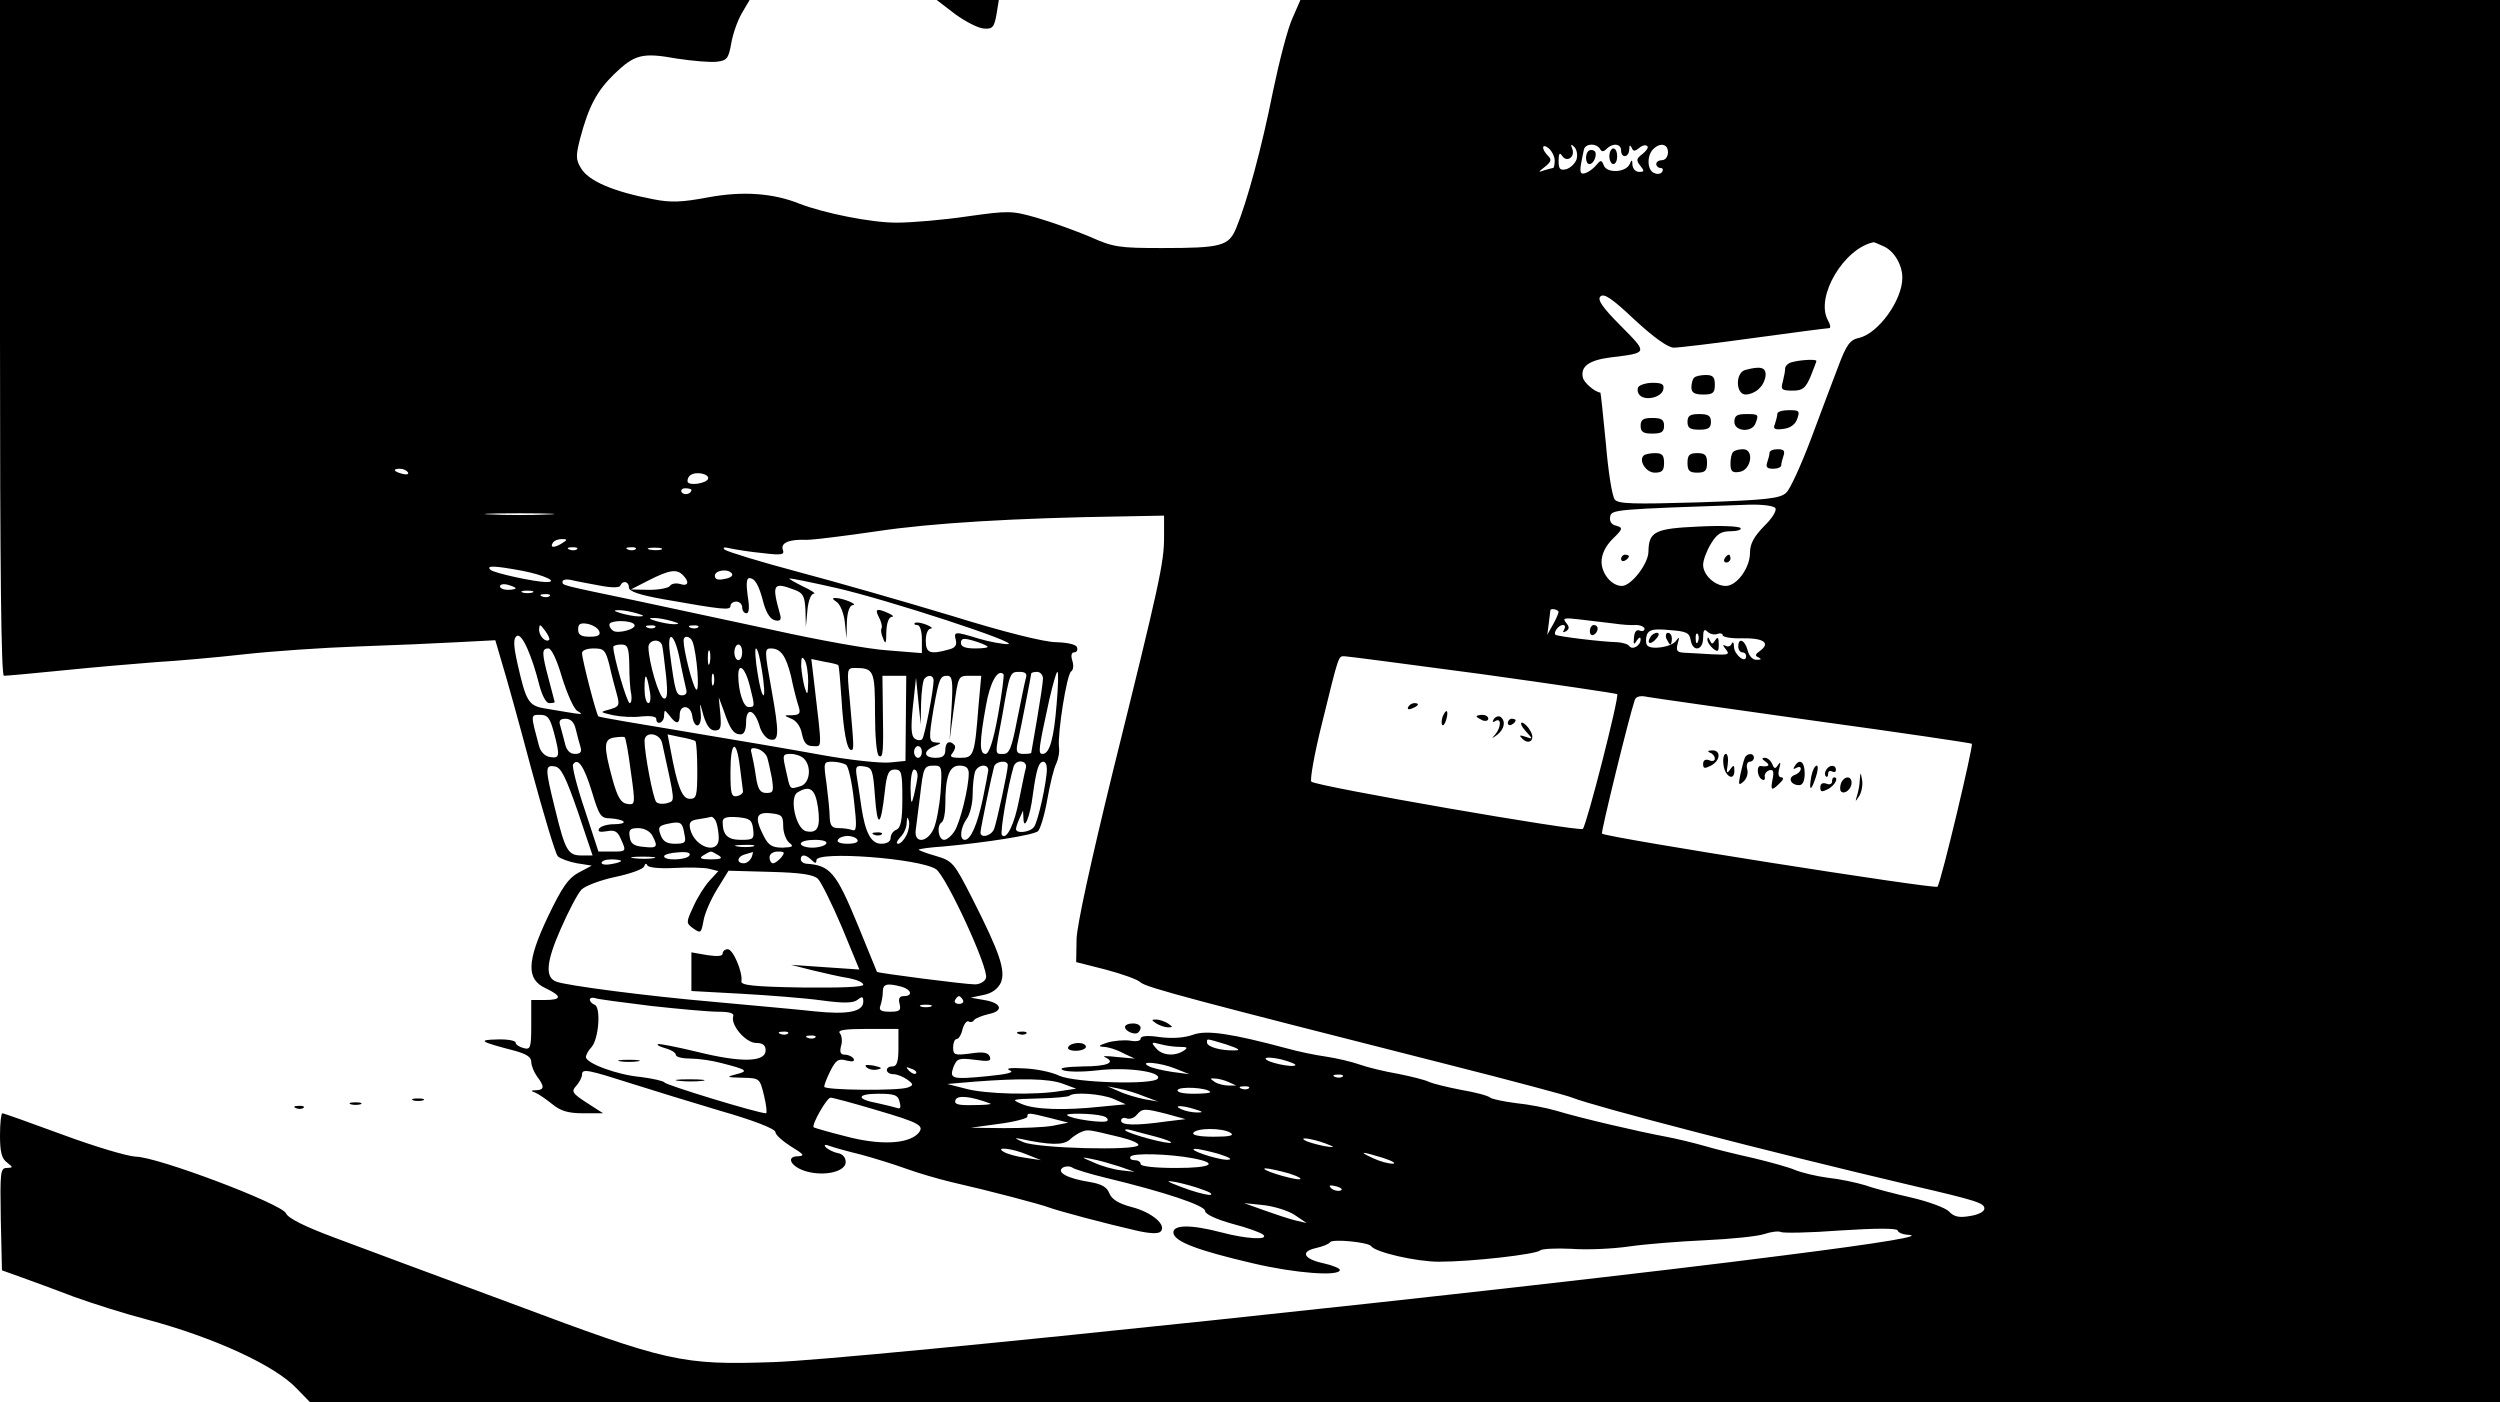 <?xml version="1.0" standalone="no"?>
<!DOCTYPE svg PUBLIC "-//W3C//DTD SVG 20010904//EN"
 "http://www.w3.org/TR/2001/REC-SVG-20010904/DTD/svg10.dtd">
<svg version="1.0" xmlns="http://www.w3.org/2000/svg"
 width="640pt" height="359pt" viewBox="0 0 640 359"
 preserveAspectRatio="xMidYMid meet">

<g transform="translate(0,359) scale(0.1,-0.1)"
fill="#000000" stroke="none">
<path d="M0 2725 c0 -586 3 -865 10 -865 6 0 75 6 153 14 78 8 185 17 237 21
52 3 154 12 225 20 72 8 203 17 290 20 88 3 203 8 257 11 l96 5 17 -58 c10
-32 44 -154 75 -271 32 -118 62 -218 68 -224 6 -6 28 -14 49 -18 l38 -6 -34
-18 c-26 -14 -42 -37 -78 -112 -55 -116 -56 -161 -6 -184 42 -20 42 -30 -2
-30 l-35 0 0 -64 c0 -59 -2 -64 -20 -59 -11 3 -20 9 -20 14 0 5 -21 9 -47 8
-52 -1 -44 -6 45 -29 29 -8 42 -16 42 -28 0 -10 7 -27 15 -38 19 -25 19 -34
-2 -35 -14 0 -15 -2 -3 -6 8 -3 28 -17 43 -29 22 -18 41 -24 80 -24 l51 0 -42
27 c-37 24 -40 29 -27 43 8 9 15 22 15 29 0 16 14 13 130 -24 47 -15 148 -46
225 -69 84 -24 140 -46 140 -54 0 -7 18 -23 40 -37 33 -20 36 -24 18 -25 -33
0 -18 -28 22 -39 47 -13 100 0 100 24 0 12 -8 21 -20 23 -11 2 -24 9 -30 14
-7 8 -4 9 10 4 11 -4 47 -14 80 -22 33 -9 85 -25 115 -36 30 -11 82 -26 115
-34 101 -23 229 -57 250 -65 24 -9 148 -42 223 -59 34 -8 57 -9 63 -3 17 17
-23 50 -74 63 -34 9 -51 20 -57 35 -6 16 -20 24 -50 29 -57 9 -87 25 -69 37 7
4 18 4 24 0 5 -4 44 -16 85 -26 150 -36 255 -71 255 -85 0 -8 27 -21 70 -33
39 -10 74 -23 79 -28 15 -14 -43 -11 -107 6 -80 21 -126 20 -123 -2 4 -22 62
-44 203 -77 110 -26 223 -34 223 -17 0 4 -19 12 -42 17 -51 11 -60 30 -19 39
17 4 33 10 36 15 6 9 98 0 105 -10 11 -16 116 -40 174 -40 84 0 249 19 259 29
4 4 40 6 80 4 40 -3 106 0 147 6 41 6 129 13 195 16 66 3 135 10 152 16 18 6
37 8 42 5 5 -3 74 -2 152 4 93 6 145 6 147 0 2 -6 13 -10 25 -11 47 -2 -57
-20 -318 -53 -666 -86 -2372 -266 -2585 -273 -235 -8 -270 0 -670 150 -184 68
-388 144 -452 168 -78 29 -120 50 -126 63 -10 24 -330 145 -385 145 -21 1
-105 26 -186 56 -82 30 -151 55 -155 55 -3 0 -6 -25 -6 -56 0 -42 4 -60 18
-70 16 -13 16 -13 -1 -14 -16 0 -17 -11 -15 -131 l3 -131 50 -18 c28 -10 88
-32 135 -50 47 -17 132 -44 190 -59 167 -45 323 -116 379 -175 l35 -36 2803 0
2803 0 0 1795 0 1795 -1536 0 -1535 0 -20 -46 c-12 -25 -34 -110 -50 -187 -29
-146 -67 -285 -94 -350 -19 -47 -38 -52 -190 -52 -110 0 -125 2 -185 29 -36
15 -96 37 -134 48 -66 19 -73 19 -180 4 -61 -9 -142 -16 -181 -16 -65 0 -184
24 -247 48 -69 28 -147 33 -234 17 -69 -13 -97 -14 -142 -5 -104 20 -166 47
-185 80 -13 21 -13 32 -2 75 22 83 43 122 87 165 53 51 72 56 161 40 40 -6 85
-10 102 -8 26 3 30 8 37 47 4 24 16 58 27 77 l20 34 -959 0 -960 0 0 -865z
m3980 454 c0 -11 -2 -19 -4 -19 -2 0 -13 -3 -23 -6 -16 -6 -16 -5 2 9 16 13
18 18 8 28 -18 18 -16 34 2 19 8 -7 15 -21 15 -31z m56 3 c-4 -11 -16 -22 -26
-25 -16 -4 -20 0 -20 21 0 19 3 23 9 13 12 -18 34 -3 26 18 -5 12 -3 13 5 5 7
-7 9 -21 6 -32z m60 27 c4 -8 9 -8 17 0 16 16 37 13 37 -4 0 -21 20 -19 21 3
0 11 2 12 6 4 4 -10 8 -10 19 -1 8 7 17 9 21 5 4 -3 -2 -12 -12 -20 -16 -12
-17 -16 -6 -30 11 -14 11 -16 -3 -16 -9 0 -16 8 -17 18 0 14 -2 14 -7 2 -10
-22 -58 -24 -66 -4 -6 15 -8 15 -19 2 -6 -8 -19 -18 -28 -21 -12 -4 -15 0 -12
21 3 15 6 33 8 40 5 15 31 16 41 1z m174 -9 c0 -11 -7 -20 -15 -20 -8 0 -15
-4 -15 -10 0 -5 5 -10 11 -10 5 0 8 -4 4 -10 -3 -5 -12 -7 -20 -3 -18 6 -20
44 -3 61 18 18 38 14 38 -8z m553 -241 c26 -12 47 -47 47 -80 0 -58 -62 -143
-111 -154 -23 -5 -32 -17 -53 -73 -14 -37 -46 -121 -70 -186 -25 -66 -53 -128
-63 -137 -15 -15 -48 -19 -223 -25 -169 -5 -207 -4 -216 7 -7 8 -17 72 -23
144 -7 71 -13 130 -14 130 -14 1 -43 26 -45 39 -6 28 16 44 71 51 97 12 96 10
26 81 -48 48 -60 67 -52 75 9 9 30 -5 88 -60 49 -45 85 -71 100 -71 13 0 105
11 206 25 101 14 188 25 192 25 4 0 3 9 -4 21 -32 60 42 184 118 199 1 0 13
-5 26 -11z m-3779 -578 c4 -5 -3 -7 -14 -4 -23 6 -26 13 -6 13 8 0 17 -4 20
-9z m769 -16 c-3 -13 -53 -20 -53 -7 0 15 13 23 35 20 11 -2 19 -7 18 -13z
m-43 -29 c0 -11 -19 -15 -25 -6 -3 5 1 10 9 10 9 0 16 -2 16 -4z m2775 -47 c4
-6 -9 -27 -29 -46 -26 -27 -36 -45 -36 -68 0 -39 -34 -85 -62 -85 -28 0 -58
28 -58 54 0 12 9 36 20 54 15 25 26 32 50 32 17 0 29 4 26 8 -3 5 -52 7 -108
4 -112 -5 -127 -13 -128 -64 0 -31 -44 -88 -68 -88 -26 0 -52 31 -52 62 0 19
10 40 28 58 27 26 27 29 10 34 -13 3 -18 11 -16 23 3 19 11 19 355 31 35 1 65
-3 68 -9z m-3142 -16 c-40 -2 -106 -2 -145 0 -40 1 -8 3 72 3 80 0 112 -2 73
-3z m1577 -58 c0 -66 -12 -120 -131 -600 -56 -229 -92 -393 -93 -429 l-1 -59
75 -19 c41 -11 82 -25 90 -33 14 -13 140 -46 790 -211 162 -41 304 -79 315
-84 54 -22 500 -138 870 -225 168 -39 185 -45 185 -59 0 -8 -16 -16 -37 -19
-28 -5 -41 -2 -54 12 -9 9 -52 25 -95 35 -44 10 -98 24 -120 32 -23 7 -66 16
-95 19 -30 4 -67 13 -84 20 -16 7 -64 20 -105 30 -41 9 -98 23 -125 31 -28 8
-73 19 -100 24 -70 13 -220 48 -279 66 -27 8 -74 17 -105 20 -31 4 -60 10 -66
14 -5 5 -39 14 -75 20 -36 7 -72 16 -81 20 -9 5 -45 14 -80 21 -35 6 -80 17
-99 24 -20 7 -58 16 -85 20 -28 4 -72 13 -100 21 -142 38 -206 48 -241 35 -22
-8 -53 -10 -85 -6 -32 5 -49 3 -49 -4 0 -6 -12 -8 -27 -5 -16 2 -41 0 -58 -5
-22 -7 -25 -10 -10 -11 11 0 34 -7 50 -16 l30 -14 -45 4 c-25 3 -39 3 -32 0
31 -14 6 -24 -55 -24 -44 -1 -63 -4 -53 -9 9 -5 47 -6 90 -1 76 9 165 -4 154
-21 -10 -17 -211 -11 -252 7 -20 10 -62 18 -92 19 -33 2 -47 0 -35 -5 13 -5
-5 -10 -57 -15 -92 -9 -98 -7 -87 24 9 21 13 23 54 18 36 -5 43 -4 39 8 -5 11
-17 13 -50 8 -40 -5 -44 -4 -44 16 0 11 4 21 9 21 5 0 12 11 15 25 4 14 11 23
16 20 5 -3 11 -1 14 4 3 4 20 11 37 15 40 8 33 29 -12 36 l-34 6 33 7 c21 4
36 15 44 31 13 31 -2 76 -73 216 -47 92 -50 96 -94 109 -25 7 -45 15 -43 16 2
2 30 6 63 8 109 10 230 29 242 39 6 5 17 41 24 81 7 40 17 81 23 92 5 11 9 30
7 42 -4 36 20 187 31 194 6 4 7 16 3 28 -4 13 -2 21 5 21 6 0 10 6 7 13 -2 7
-23 12 -53 13 -30 0 -134 26 -266 67 -119 36 -297 87 -395 113 -98 26 -182 52
-188 57 -6 6 -1 7 15 3 14 -3 51 -9 83 -12 49 -6 56 -4 51 9 -6 17 16 27 61
25 17 0 98 10 180 22 138 21 356 34 628 38 l107 2 0 -55z m-1540 -15 c-20 -13
-33 -13 -25 0 3 6 14 10 23 10 15 0 15 -2 2 -10z m37 -16 c-3 -3 -12 -4 -19
-1 -8 3 -5 6 6 6 11 1 17 -2 13 -5z m150 0 c-3 -3 -12 -4 -19 -1 -8 3 -5 6 6
6 11 1 17 -2 13 -5z m66 -1 c-7 -2 -21 -2 -30 0 -10 3 -4 5 12 5 17 0 24 -2
18 -5z m-357 -54 c57 -11 95 -29 63 -29 -30 0 -134 23 -143 31 -13 12 9 11 80
-2z m412 -11 c18 -18 14 -30 -7 -23 -11 3 -22 1 -26 -5 -3 -5 -27 -10 -53 -10
l-47 1 45 23 c53 27 72 30 88 14z m126 3 c3 -5 -5 -11 -19 -13 -17 -4 -25 -1
-25 8 0 15 36 19 44 5z m-339 -30 c31 -6 51 -6 53 0 6 14 22 11 22 -5 0 -10
27 -19 88 -30 153 -27 172 -29 172 -17 0 6 7 11 15 11 8 0 15 -7 15 -15 0 -8
5 -15 11 -15 7 0 8 16 3 45 -4 29 -3 45 4 45 15 0 25 -18 37 -65 7 -25 18 -41
29 -43 13 -3 17 1 13 15 -22 78 -18 84 37 63 22 -8 26 -16 28 -52 l1 -43 4 43
c2 23 9 42 16 42 7 0 -6 9 -28 19 -22 11 -37 20 -34 20 4 1 57 -10 119 -24
132 -30 477 -143 440 -144 -14 0 -47 6 -74 14 -62 19 -65 19 -59 -4 3 -13 -2
-20 -19 -24 -47 -13 -58 -9 -58 23 0 17 5 30 13 31 6 0 1 5 -12 10 -13 5 -26
7 -29 4 -3 -3 0 -5 6 -5 7 0 12 -15 12 -36 l0 -36 -87 7 c-49 3 -180 27 -293
52 -113 24 -270 58 -350 75 -196 41 -190 39 -190 49 0 5 10 7 23 4 12 -3 45
-9 72 -14z m-215 -7 c0 -2 -9 -4 -20 -4 -11 0 -20 4 -20 9 0 5 9 7 20 4 11 -3
20 -7 20 -9z m43 -11 c-7 -2 -19 -2 -25 0 -7 3 -2 5 12 5 14 0 19 -2 13 -5z
m44 -9 c-3 -3 -12 -4 -19 -1 -8 3 -5 6 6 6 11 1 17 -2 13 -5z m223 -44 c20 -6
21 -8 5 -8 -11 0 -31 4 -45 8 -20 6 -21 8 -5 8 11 0 31 -4 45 -8z m2360 3 c-1
-5 -7 -19 -15 -33 l-14 -25 4 30 c2 17 4 31 4 33 2 6 21 1 21 -5z m-2270 -23
c20 -6 21 -8 5 -8 -11 0 -31 4 -45 8 -20 6 -21 8 -5 8 11 0 31 -4 45 -8z
m2410 -6 c19 -3 45 -5 58 -4 12 0 22 -5 22 -10 0 -5 -6 -7 -13 -4 -8 3 -13 -4
-14 -18 -2 -18 0 -20 7 -8 6 9 10 10 10 3 0 -16 -21 -28 -29 -17 -3 5 -17 9
-31 10 -42 1 -154 15 -158 19 -6 6 8 25 19 25 6 0 7 -5 3 -12 -4 -7 -3 -8 5
-4 9 6 9 11 0 22 -10 12 -4 13 37 8 27 -3 65 -8 84 -10z m-2596 -20 c4 -10 -3
-14 -24 -14 -23 0 -30 5 -30 19 0 14 6 17 24 14 14 -3 27 -11 30 -19z m90 17
c7 -11 -41 -24 -54 -16 -6 4 -10 10 -10 16 0 12 57 12 64 0z m-218 -39 c-9 -8
-26 10 -26 26 1 15 2 15 15 -2 8 -11 13 -21 11 -24z m271 32 c-3 -3 -12 -4
-19 -1 -8 3 -5 6 6 6 11 1 17 -2 13 -5z m110 0 c-3 -3 -12 -4 -19 -1 -8 3 -5
6 6 6 11 1 17 -2 13 -5z m2541 -32 c5 -32 32 -28 32 5 0 20 3 24 11 16 6 -6
18 -9 25 -6 8 3 14 1 14 -3 0 -5 23 -9 50 -8 55 1 73 -12 46 -32 -13 -9 -14
-13 -4 -17 8 -4 7 -6 -4 -6 -11 -1 -20 9 -24 24 -7 27 -24 34 -24 10 0 -8 5
-15 10 -15 6 0 10 -4 10 -10 0 -20 -30 3 -31 24 0 11 -3 15 -6 8 -2 -6 -10 -9
-16 -5 -8 4 -7 1 1 -9 11 -14 7 -15 -35 -13 -27 2 -58 3 -71 4 -19 1 -22 5
-17 24 5 16 4 18 -4 7 -11 -17 -67 -25 -75 -11 -3 5 -3 17 0 26 5 13 17 16 58
12 43 -3 51 -7 54 -25z m-2947 -117 c7 -26 17 -45 25 -45 8 0 14 1 14 3 0 1
-7 27 -15 57 -18 68 -19 80 -1 80 8 0 22 -30 35 -75 13 -41 30 -80 39 -85 18
-11 20 -11 -81 6 -44 7 -50 17 -72 114 -11 49 -11 66 -2 72 13 8 38 -48 58
-127z m2966 113 c-3 -8 -6 -5 -6 6 -1 11 2 17 5 13 3 -3 4 -12 1 -19z m-2607
-45 c6 -32 14 -66 16 -75 4 -12 0 -18 -10 -18 -15 0 -18 9 -31 108 -8 63 12
51 25 -15z m33 44 c11 -30 19 -132 9 -122 -9 9 -32 100 -32 125 0 15 17 12 23
-3z m755 -12 c3 -3 -11 -5 -31 -5 -25 0 -37 4 -37 14 0 12 7 13 31 6 18 -5 34
-12 37 -15z m-833 3 c2 -7 6 -42 10 -77 5 -48 3 -62 -6 -59 -12 4 -38 91 -39
131 0 19 29 24 35 5z m-84 -50 c0 -29 2 -63 5 -75 2 -13 0 -23 -4 -23 -7 0
-42 121 -42 144 0 3 9 6 20 6 17 0 20 -7 21 -52z m289 32 c0 -11 -4 -20 -10
-20 -5 0 -10 9 -10 20 0 11 5 20 10 20 6 0 10 -9 10 -20z m54 -70 c4 -35 3
-48 -3 -35 -5 11 -11 45 -15 75 -4 35 -3 48 3 35 5 -11 11 -45 15 -75z m-394
38 c5 -24 14 -57 19 -75 8 -29 6 -32 -18 -39 -26 -7 -26 -7 9 -15 19 -4 52 -6
73 -3 21 2 37 0 37 -6 0 -18 20 -11 20 8 1 16 1 16 14 0 17 -23 26 -23 26 2 0
27 28 26 32 -2 5 -36 25 -32 22 4 -3 33 -3 32 7 -4 8 -26 17 -38 29 -38 15 0
17 7 14 43 l-4 42 13 -35 c16 -47 25 -60 43 -60 9 0 14 11 14 31 0 39 21 34
34 -8 4 -17 17 -34 27 -36 24 -6 24 16 4 128 -18 99 -18 105 -2 105 26 0 39
-19 52 -71 6 -30 15 -64 19 -76 6 -19 4 -23 -16 -24 -22 0 -23 0 -2 -9 13 -5
24 -21 27 -39 5 -23 12 -31 28 -31 24 0 24 -16 3 164 l-7 59 33 -7 c19 -3 35
-7 36 -9 2 -2 5 -39 8 -83 5 -85 14 -134 25 -134 8 0 7 8 -4 133 -7 73 -7 77
13 77 49 0 52 -6 52 -115 0 -59 4 -107 10 -110 11 -7 12 9 10 128 l-1 77 31 0
30 0 -1 -109 -1 -109 -41 -4 c-23 -2 -100 6 -172 19 -71 13 -229 40 -350 60
-121 20 -221 37 -223 39 -5 3 -42 146 -42 162 0 7 12 12 30 12 26 0 30 -4 40
-42z m257 5 c-3 -10 -5 -4 -5 12 0 17 2 24 5 18 2 -7 2 -21 0 -30z m252 -48
c-1 -35 -2 -37 -9 -15 -4 14 -8 39 -9 55 0 23 2 26 9 15 5 -8 9 -33 9 -55z
m1726 19 c187 -26 342 -49 345 -51 6 -6 -78 -335 -88 -345 -8 -8 -683 109
-695 121 -4 4 8 73 28 152 43 175 41 169 57 169 7 0 166 -21 353 -46z m-1876
-28 c14 -56 14 -56 -3 -56 -13 0 -26 41 -26 81 0 35 18 19 29 -25z m-92 2 c-3
-7 -5 -2 -5 12 0 14 2 19 5 13 2 -7 2 -19 0 -25z m728 -78 c-12 -67 -23 -100
-32 -100 -16 0 -16 30 1 123 10 59 30 96 45 81 2 -2 -4 -49 -14 -104z m71 93
c-3 -10 -12 -57 -22 -105 -14 -73 -20 -88 -35 -88 -23 0 -23 -6 -3 99 19 111
20 111 44 111 16 0 20 -5 16 -17z m44 0 c0 -10 -7 -56 -15 -103 -8 -47 -15
-86 -15 -87 0 -2 -9 -3 -20 -3 -16 0 -19 5 -16 23 9 41 36 179 36 183 0 2 7 4
15 4 8 0 15 -8 15 -17z m35 -65 c-7 -89 -18 -128 -36 -128 -12 0 -11 10 17
138 9 39 18 72 21 72 3 0 2 -37 -2 -82z m-1042 35 c4 -19 2 -33 -3 -33 -6 0
-10 17 -10 37 0 43 5 41 13 -4z m727 25 c0 -25 -23 -143 -29 -150 -3 -4 -12
-4 -19 1 -9 6 -11 26 -5 82 l8 74 6 -60 6 -60 1 56 c1 31 5 59 9 62 10 11 23
8 23 -5z m46 -70 l-5 -83 11 83 c11 82 11 82 40 82 l30 0 -7 -77 c-10 -128
-12 -133 -47 -133 -24 0 -28 3 -19 13 6 8 8 17 4 20 -12 13 -23 7 -23 -13 0
-15 -7 -20 -25 -20 -31 0 -33 18 -2 30 17 7 18 9 5 9 -21 1 -21 8 -8 87 14 78
17 84 35 84 13 0 15 -13 11 -82z m2208 -33 c219 -30 401 -57 404 -59 4 -5 -78
-351 -88 -366 -5 -7 -849 126 -859 136 -3 3 69 298 84 342 3 9 14 12 32 8 16
-3 208 -30 427 -61z m-3226 -30 c16 -61 15 -67 -10 -63 -13 2 -24 13 -28 28
-22 82 -22 80 3 80 19 0 25 -8 35 -45z m56 8 c4 -16 9 -36 12 -45 4 -13 0 -18
-14 -18 -13 0 -22 9 -26 28 -4 15 -9 35 -12 45 -4 12 0 17 14 17 13 0 22 -9
26 -27z m141 -109 c12 -84 11 -85 -9 -82 -16 2 -25 16 -38 63 -23 85 -23 103
5 107 12 2 24 2 26 1 3 -2 10 -42 16 -89z m80 74 c34 -156 34 -147 13 -154
-11 -3 -24 -2 -28 3 -8 8 -30 124 -30 156 0 26 39 21 45 -5z m85 5 c3 -3 5
-37 5 -76 0 -65 -2 -72 -19 -72 -20 0 -32 31 -50 129 l-7 36 33 -7 c18 -3 35
-8 38 -10z m114 -65 c4 -29 7 -57 8 -63 1 -5 -6 -11 -15 -13 -15 -3 -17 6 -17
62 0 79 15 87 24 14z m70 23 c3 -9 8 -33 12 -53 5 -34 4 -38 -14 -38 -16 0
-22 9 -27 43 -3 23 -9 50 -11 59 -4 12 0 15 15 11 11 -3 22 -13 25 -22z m396
14 c0 -8 -4 -15 -10 -15 -5 0 -10 7 -10 15 0 8 5 15 10 15 6 0 10 -7 10 -15z
m-302 -17 c21 -21 15 -65 -10 -71 -27 -8 -25 -10 -36 41 -9 39 -9 42 12 42 12
0 27 -5 34 -12z m-543 -84 c19 -63 23 -69 48 -69 14 -1 29 -4 33 -8 4 -4 -7
-7 -24 -7 -17 0 -34 -5 -38 -11 -5 -8 1 -10 19 -7 20 4 28 0 36 -19 15 -33 15
-33 -23 -33 l-34 0 -35 107 c-20 59 -33 111 -30 116 12 19 28 -4 48 -69z m651
68 c6 -4 15 -44 20 -90 8 -68 7 -81 -4 -77 -8 3 -23 5 -35 5 -17 0 -22 6 -23
28 0 15 -4 53 -8 85 -8 56 -8 57 15 57 13 0 29 -4 35 -8z m414 -1 c0 -15 -28
-144 -35 -163 -7 -18 -35 -25 -35 -9 0 9 29 148 35 169 5 14 35 17 35 3z m46
-8 c-3 -10 -10 -46 -17 -80 -12 -63 -32 -104 -44 -91 -6 5 16 130 30 176 7 20
37 15 31 -5z m54 -1 c0 -33 -23 -137 -33 -149 -10 -14 -47 -18 -46 -5 0 4 4
16 9 27 l9 20 1 -20 c1 -34 17 3 24 60 9 65 15 85 27 85 5 0 9 -8 9 -18z
m-1201 -109 l38 -113 -28 0 c-35 0 -42 12 -68 119 -26 105 -26 113 -1 109 16
-2 28 -26 59 -115z m761 37 c6 -82 15 -77 25 13 5 47 10 57 26 57 17 0 19 -8
19 -74 0 -56 -4 -75 -15 -80 -8 -3 -15 -12 -15 -21 0 -9 -9 -15 -24 -15 -26 0
-41 28 -51 95 -3 22 -8 55 -11 73 -5 30 -3 33 18 30 21 -3 23 -9 28 -78z m168
13 c-3 -38 -11 -80 -18 -95 -16 -35 -49 -38 -46 -5 2 12 6 51 11 87 9 77 10
80 37 80 19 0 20 -4 16 -67z m72 47 c0 -36 -22 -125 -36 -147 -8 -13 -20 -23
-27 -23 -15 0 -20 37 -6 45 5 4 9 23 9 44 0 73 10 101 36 101 17 0 24 -6 24
-20z m50 8 c-1 -7 -7 -40 -14 -73 -14 -66 -31 -105 -46 -105 -15 0 -11 32 5
54 8 11 15 39 15 62 0 23 3 49 6 58 7 19 34 22 34 4z m-181 -15 c-1 -10 -5
-31 -9 -48 -7 -27 -8 -25 -9 18 0 26 4 47 9 47 6 0 9 -8 9 -17z m-255 -80 c7
-51 -1 -67 -30 -61 -26 5 -44 85 -23 99 32 20 46 10 53 -38z m-89 -48 c0 -16
7 -35 15 -42 13 -10 10 -12 -17 -13 -26 0 -36 6 -48 30 -24 47 -20 62 18 58
28 -3 32 -6 32 -33z m-171 9 c3 -9 6 -27 6 -40 0 -43 -61 -24 -73 23 -4 18 0
23 22 26 14 2 29 5 32 6 4 0 10 -6 13 -15z m94 -16 c3 -26 1 -28 -31 -28 -34
0 -47 12 -47 46 0 11 10 14 38 12 32 -3 37 -7 40 -30z m392 -17 c-6 -12 -15
-21 -21 -21 -6 0 -3 7 5 16 9 8 17 25 17 37 1 16 2 18 6 5 2 -9 -1 -26 -7 -37z
m-568 4 c5 -22 2 -25 -24 -25 -21 0 -31 6 -37 23 -7 19 -5 23 18 28 33 7 38 5
43 -26z m-82 -4 c15 -29 13 -33 -22 -29 -25 2 -34 8 -36 26 -3 18 1 22 22 22
15 0 30 -8 36 -19z m525 -11 c4 -6 -7 -10 -25 -10 -18 0 -29 4 -25 10 3 6 15
10 25 10 10 0 22 -4 25 -10z m-80 -10 c-3 -5 -19 -10 -36 -10 -16 0 -29 5 -29
10 0 6 16 10 36 10 21 0 33 -4 29 -10z m-187 -7 c-10 -2 -28 -2 -40 0 -13 2
-5 4 17 4 22 1 32 -1 23 -4z m-163 -23 c-7 -12 -65 -14 -65 -2 0 4 16 9 36 10
23 2 33 -1 29 -8z m75 0 c11 -7 6 -10 -20 -10 -26 0 -31 3 -20 10 8 5 17 10
20 10 3 0 12 -5 20 -10z m84 -5 c-4 -8 -12 -15 -20 -15 -20 0 -17 18 4 23 9 3
18 5 19 6 1 0 0 -6 -3 -14z m76 0 c-7 -8 -16 -15 -21 -15 -5 0 -9 7 -9 15 0 9
9 15 21 15 18 0 19 -2 9 -15z m-327 -2 c-13 -2 -35 -2 -50 0 -16 2 -5 4 22 4
28 0 40 -2 28 -4z m405 -5 c9 -9 12 -9 12 0 0 24 262 5 306 -23 26 -17 137
-257 128 -279 -3 -9 -16 -16 -28 -16 -26 0 -249 29 -251 32 -1 2 -23 56 -49
120 -56 136 -71 153 -133 157 -7 1 -13 6 -13 11 0 14 13 13 28 -2z m-488 -2
c0 -2 -11 -6 -25 -8 -14 -3 -25 -1 -25 3 0 5 11 9 25 9 14 0 25 -2 25 -4z
m136 -18 c36 2 76 1 89 -2 l24 -6 -23 -25 c-12 -13 -31 -43 -41 -66 -19 -41
-19 -42 0 -56 19 -13 20 -12 26 20 3 19 19 55 35 81 l29 47 107 -3 c79 -2 111
-7 122 -18 8 -8 36 -64 61 -123 l45 -109 -88 6 -87 6 55 -14 c30 -7 72 -17 93
-20 20 -4 37 -11 37 -17 0 -6 -59 -8 -157 -7 -126 2 -157 6 -155 16 4 22 -21
82 -35 82 -7 0 -13 -5 -13 -11 0 -7 -14 -8 -40 -4 l-40 7 0 -50 0 -49 128 -7
c70 -4 162 -11 205 -17 59 -8 82 -7 93 2 11 9 14 8 14 -5 0 -26 -39 -34 -125
-25 -44 5 -159 15 -255 24 -174 15 -380 42 -406 52 -29 11 -26 50 11 134 20
46 44 92 54 102 9 9 48 24 86 32 38 8 72 20 74 27 2 7 6 9 8 3 2 -6 31 -9 69
-7z m582 -304 c25 -7 30 -24 6 -24 -11 0 -15 -6 -11 -20 4 -17 0 -20 -25 -20
-23 0 -29 4 -24 16 3 9 6 24 6 35 0 20 10 23 48 13z m-643 -49 c72 -8 150 -15
173 -15 31 0 42 -4 39 -12 -7 -22 32 -68 59 -68 17 0 24 -6 24 -19 0 -30 -61
-32 -174 -4 -54 13 -100 22 -102 20 -3 -3 7 -7 21 -11 14 -4 25 -11 25 -16 0
-6 17 -10 38 -10 20 0 55 -5 77 -11 67 -17 73 -21 40 -29 -27 -7 -25 -8 15 -9
45 -1 45 -1 56 -46 6 -25 8 -45 5 -45 -20 0 -256 72 -260 79 -3 4 -31 10 -61
14 -59 5 -140 35 -140 51 0 5 6 17 14 25 19 21 25 103 8 109 -6 2 -12 8 -12
13 0 4 6 6 13 4 6 -3 71 -11 142 -20z m800 15 c3 -5 -1 -10 -10 -10 -9 0 -13
5 -10 10 3 6 8 10 10 10 2 0 7 -4 10 -10z m-82 -17 c-7 -2 -19 -2 -25 0 -7 3
-2 5 12 5 14 0 19 -2 13 -5z m-83 -105 c0 -36 -4 -48 -15 -48 -21 0 -19 -20 3
-20 9 0 25 -7 35 -14 16 -12 16 -14 1 -20 -24 -9 -214 -7 -214 2 0 5 7 23 16
41 14 27 20 32 41 26 16 -4 22 -2 18 5 -3 5 -13 10 -22 10 -11 0 -14 6 -10 22
4 12 2 27 -3 33 -7 8 13 11 70 11 l80 0 0 -48z m-283 36 c-3 -3 -12 -4 -19 -1
-8 3 -5 6 6 6 11 1 17 -2 13 -5z m70 -10 c-3 -3 -12 -4 -19 -1 -8 3 -5 6 6 6
11 1 17 -2 13 -5z m1053 -18 c32 -11 38 -15 20 -15 -34 -1 -70 9 -70 20 0 11
-4 11 50 -5z m-120 -6 c20 0 22 -2 10 -10 -23 -15 -56 -12 -71 7 -13 15 -11
16 11 10 14 -4 36 -7 50 -7z m296 -47 c-7 -7 -76 8 -76 17 0 4 18 3 40 -2 23
-6 39 -13 36 -15z m-306 -9 l35 -14 -45 6 c-25 4 -52 10 -60 15 -26 14 31 9
70 -7z m-665 -12 c-3 -3 -11 0 -18 7 -9 10 -8 11 6 5 10 -3 15 -9 12 -12z
m1092 -8 c-3 -3 -12 -4 -19 -1 -8 3 -5 6 6 6 11 1 17 -2 13 -5z m-717 -18 l35
-13 -40 -6 c-65 -11 -193 -8 -243 6 l-47 12 70 6 c119 9 189 8 225 -5z m425 4
l20 -9 -20 0 c-11 0 -27 4 -35 9 -13 9 -13 10 0 9 8 0 24 -4 35 -9z m-215 -37
l35 -13 -35 6 c-19 4 -48 12 -65 20 l-30 13 30 -6 c17 -3 46 -12 65 -20z m168
12 c3 -3 -16 -5 -42 -5 -28 0 -45 4 -41 10 6 9 73 6 83 -5z m99 9 c-3 -3 -12
-4 -19 -1 -8 3 -5 6 6 6 11 1 17 -2 13 -5z m-894 -35 c4 -15 2 -19 -8 -15 -7
2 -30 8 -49 12 -55 10 -53 24 2 24 42 0 51 -3 55 -21z m232 -4 c6 -2 -13 -4
-42 -4 -41 -1 -51 2 -47 13 5 13 38 10 89 -9z m315 12 l32 -14 -63 -6 c-93
-10 -170 -8 -204 7 -28 12 -25 12 45 14 40 1 76 4 78 7 10 10 81 5 112 -8z
m-609 -28 c116 -34 128 -41 108 -62 -27 -26 -98 -29 -184 -6 -44 11 -81 22
-82 23 -6 6 33 75 43 76 6 0 58 -14 115 -31z m819 1 c20 -6 21 -8 5 -8 -11 0
-29 3 -40 8 -25 11 1 11 35 0z m-72 -12 l47 -13 -50 -6 c-77 -11 -115 -10
-115 2 0 6 6 9 14 6 8 -3 20 1 26 9 15 17 19 17 78 2z m-300 -10 l47 -12 -40
-8 c-22 -4 -78 -6 -125 -6 l-85 1 73 10 c39 5 72 14 72 18 0 11 2 11 58 -3z
m135 5 c9 -2 15 -8 12 -12 -4 -8 -93 4 -103 14 -6 6 67 5 91 -2z m44 -54 c29
-7 50 -16 47 -21 -9 -14 -255 -8 -294 8 -21 9 -25 12 -10 9 79 -17 111 -17
128 -3 9 9 24 18 32 21 16 6 18 5 97 -14z m92 1 c23 -6 41 -13 39 -15 -5 -6
-108 22 -117 31 -3 3 3 4 14 1 11 -3 40 -11 64 -17z m191 10 c11 -7 -2 -10
-43 -10 -36 0 -56 4 -52 10 8 13 75 13 95 0z m255 -32 c13 -5 9 -6 -15 -2 -19
4 -42 10 -50 15 -18 11 34 1 65 -13z m-775 -24 l35 -14 -40 6 c-22 3 -47 10
-55 15 -25 14 20 10 60 -7z m490 2 c31 -10 37 -15 20 -15 -27 1 -104 27 -80
28 8 0 35 -6 60 -13z m-67 -11 c69 -13 49 -25 -42 -25 -54 0 -91 4 -91 10 0 6
-7 10 -16 10 -8 0 -13 4 -10 9 6 10 100 7 159 -4z m487 1 c25 -8 36 -15 25
-15 -11 0 -33 6 -50 14 -39 18 -31 18 25 1z m-675 -22 l40 -14 -35 4 c-19 2
-51 11 -70 20 -33 14 -34 15 -5 9 17 -3 48 -12 70 -19z m435 -18 c25 -8 36
-15 25 -15 -25 1 -106 27 -85 28 8 0 35 -6 60 -13z m-220 -42 c21 -7 27 -13
15 -13 -11 1 -42 9 -70 20 -40 15 -43 18 -15 13 19 -4 50 -12 70 -20z m351 -2
c-7 -2 -18 1 -23 6 -8 8 -4 9 13 5 13 -4 18 -8 10 -11z m-117 -62 l31 -21 -30
7 c-16 4 -52 16 -80 26 l-50 18 49 -5 c27 -3 63 -14 80 -25z"/>
<path d="M4066 3203 c-9 -9 -7 -33 3 -33 12 0 22 28 12 34 -5 3 -11 3 -15 -1z"/>
<path d="M4120 3190 c0 -11 5 -20 10 -20 6 0 10 9 10 20 0 11 -4 20 -10 20 -5
0 -10 -9 -10 -20z"/>
<path d="M4588 2663 c-10 -2 -18 -10 -18 -16 0 -7 -3 -22 -6 -34 -6 -20 -3
-23 25 -23 26 0 33 6 46 36 8 20 15 38 15 40 0 5 -40 3 -62 -3z"/>
<path d="M4468 2643 c-26 -7 -25 -63 1 -63 11 0 27 7 35 16 9 8 16 24 16 35 0
19 -14 22 -52 12z"/>
<path d="M4337 2623 c-4 -3 -7 -15 -7 -25 0 -13 8 -18 30 -18 25 0 30 4 30 25
0 20 -5 25 -23 25 -13 0 -27 -3 -30 -7z"/>
<path d="M4194 2599 c-3 -6 -2 -15 4 -21 15 -15 56 -5 60 15 3 13 -3 17 -27
17 -16 0 -33 -5 -37 -11z"/>
<path d="M4550 2531 c0 -5 -3 -17 -6 -26 -6 -13 -1 -16 21 -13 18 2 31 11 36
26 7 20 5 22 -21 22 -17 0 -30 -4 -30 -9z"/>
<path d="M4320 2510 c0 -16 7 -20 30 -20 23 0 30 4 30 20 0 16 -7 20 -30 20
-23 0 -30 -4 -30 -20z"/>
<path d="M4440 2510 c0 -25 45 -28 54 -4 9 23 8 24 -24 24 -23 0 -30 -4 -30
-20z"/>
<path d="M4200 2500 c0 -16 7 -20 30 -20 23 0 30 4 30 20 0 16 -7 20 -30 20
-23 0 -30 -4 -30 -20z"/>
<path d="M4437 2433 c-4 -3 -7 -17 -7 -30 0 -20 5 -24 23 -21 30 4 39 58 9 58
-10 0 -22 -3 -25 -7z"/>
<path d="M4530 2431 c0 -5 -3 -16 -6 -25 -4 -12 0 -16 15 -16 12 0 21 4 21 9
0 5 3 16 6 25 4 12 0 16 -15 16 -12 0 -21 -4 -21 -9z"/>
<path d="M4208 2424 c-14 -13 6 -44 28 -44 19 0 24 5 24 25 0 20 -5 25 -23 25
-13 0 -26 -3 -29 -6z"/>
<path d="M4320 2405 c0 -20 5 -25 25 -25 20 0 25 5 25 25 0 20 -5 25 -25 25
-20 0 -25 -5 -25 -25z"/>
<path d="M4150 2159 c0 -5 5 -7 10 -4 6 3 10 8 10 11 0 2 -4 4 -10 4 -5 0 -10
-5 -10 -11z"/>
<path d="M4415 2160 c-3 -5 -1 -10 4 -10 6 0 11 5 11 10 0 6 -2 10 -4 10 -3 0
-8 -4 -11 -10z"/>
<path d="M2960 970 c8 -5 22 -10 30 -10 13 0 13 1 0 10 -8 5 -22 10 -30 10
-13 0 -13 -1 0 -10z"/>
<path d="M2880 961 c0 -11 26 -22 34 -14 12 12 5 23 -14 23 -11 0 -20 -4 -20
-9z"/>
<path d="M2608 943 c7 -3 16 -2 19 1 4 3 -2 6 -13 5 -11 0 -14 -3 -6 -6z"/>
<path d="M2735 910 c-4 -6 5 -10 19 -10 14 0 26 5 26 10 0 6 -9 10 -19 10 -11
0 -23 -4 -26 -10z"/>
<path d="M2143 2048 c9 -7 18 -31 20 -53 l4 -40 1 43 c1 25 7 42 15 43 15 1
-23 17 -42 18 -12 1 -11 -2 2 -11z"/>
<path d="M2250 2010 c6 -11 9 -24 7 -28 -3 -4 -1 -16 4 -27 6 -16 8 -12 8 18
1 22 6 37 14 38 6 0 3 4 -8 9 -31 14 -36 11 -25 -10z"/>
<path d="M4070 1974 c0 -8 5 -12 10 -9 6 3 10 10 10 16 0 5 -4 9 -10 9 -5 0
-10 -7 -10 -16z"/>
<path d="M4225 1959 c-11 -17 1 -21 15 -4 8 9 8 15 2 15 -6 0 -14 -5 -17 -11z"/>
<path d="M4266 1955 c4 -8 8 -15 10 -15 2 0 4 7 4 15 0 8 -4 15 -10 15 -5 0
-7 -7 -4 -15z"/>
<path d="M4371 1954 c-1 -6 6 -17 14 -24 13 -10 15 -9 15 11 0 17 -3 20 -9 10
-7 -11 -9 -11 -14 0 -3 8 -6 9 -6 3z"/>
<path d="M3605 1780 c-3 -6 1 -7 9 -4 18 7 21 14 7 14 -6 0 -13 -4 -16 -10z"/>
<path d="M3693 1755 c-3 -9 -3 -18 -1 -21 3 -3 8 4 11 16 6 23 -1 27 -10 5z"/>
<path d="M3780 1756 c0 -2 7 -6 15 -10 8 -3 15 -1 15 4 0 6 -7 10 -15 10 -8 0
-15 -2 -15 -4z"/>
<path d="M3824 1749 c-4 -8 -3 -9 4 -5 16 10 15 -16 0 -34 -11 -12 -10 -12 5
-1 19 15 22 36 8 46 -5 3 -13 0 -17 -6z"/>
<path d="M3860 1739 c0 -5 5 -7 10 -4 6 3 10 8 10 11 0 2 -4 4 -10 4 -5 0 -10
-5 -10 -11z"/>
<path d="M3906 1718 c19 -21 19 -21 -1 -14 -15 5 -17 4 -8 -5 18 -18 35 -2 20
21 -6 11 -16 20 -21 20 -5 0 -1 -10 10 -22z"/>
<path d="M4378 1663 c6 -2 12 -9 12 -15 0 -6 -7 -8 -15 -4 -9 3 -15 0 -15 -10
0 -12 4 -12 20 -4 25 13 26 40 3 39 -11 0 -13 -3 -5 -6z"/>
<path d="M4412 1633 c3 -30 28 -45 28 -16 0 15 -2 16 -11 3 -8 -12 -10 -9 -6
13 2 15 0 27 -5 27 -5 0 -8 -12 -6 -27z"/>
<path d="M4466 1648 c-3 -7 -7 -26 -11 -42 -5 -25 -4 -28 8 -17 8 6 13 21 10
31 -3 11 0 20 6 20 6 0 11 5 11 10 0 14 -20 12 -24 -2z"/>
<path d="M4520 1640 c13 -9 7 -14 -12 -11 -12 2 -10 -27 2 -34 6 -4 9 -1 8 6
-2 6 3 14 11 17 10 3 13 -2 9 -22 -6 -30 -3 -32 18 -11 10 9 11 15 4 15 -7 0
-9 9 -5 23 4 15 3 18 -3 9 -7 -11 -10 -11 -15 2 -4 9 -12 16 -19 16 -9 0 -8
-3 2 -10z"/>
<path d="M4594 1628 c-4 -7 -3 -8 4 -4 7 4 12 3 12 -2 0 -6 -7 -13 -16 -16
-18 -7 -10 -26 12 -26 9 0 14 11 14 30 0 30 -13 40 -26 18z"/>
<path d="M4637 1603 c-7 -39 -1 -40 11 -4 6 17 7 31 3 31 -5 0 -11 -12 -14
-27z"/>
<path d="M4675 1619 c-4 -6 -4 -13 -1 -16 3 -4 6 -1 6 6 0 7 5 9 10 6 6 -3 10
-1 10 4 0 14 -17 14 -25 0z"/>
<path d="M4761 1593 c0 -12 -4 -30 -7 -40 -5 -17 -5 -17 6 0 6 10 9 28 7 40
-4 22 -4 22 -6 0z"/>
<path d="M4690 1589 c0 -6 -7 -9 -15 -5 -9 3 -15 0 -15 -10 0 -12 4 -12 20 -4
18 10 28 30 15 30 -3 0 -5 -5 -5 -11z"/>
<path d="M4713 1585 c-3 -9 -3 -18 0 -21 9 -9 27 6 27 22 0 19 -19 18 -27 -1z"/>
<path d="M2238 1453 c7 -3 16 -2 19 1 4 3 -2 6 -13 5 -11 0 -14 -3 -6 -6z"/>
<path d="M1588 873 c12 -2 32 -2 45 0 12 2 2 4 -23 4 -25 0 -35 -2 -22 -4z"/>
<path d="M1738 823 c18 -2 45 -2 60 0 15 2 0 4 -33 4 -33 0 -45 -2 -27 -4z"/>
<path d="M2218 858 c6 -6 18 -8 28 -6 14 3 12 5 -9 10 -19 3 -25 2 -19 -4z"/>
<path d="M2445 3554 c26 -19 59 -36 73 -37 23 -2 27 3 33 36 l6 37 -79 0 -80
0 47 -36z"/>
<path d="M1058 773 c6 -2 18 -2 25 0 6 3 1 5 -13 5 -14 0 -19 -2 -12 -5z"/>
<path d="M898 763 c6 -2 18 -2 25 0 6 3 1 5 -13 5 -14 0 -19 -2 -12 -5z"/>
<path d="M758 753 c7 -3 16 -2 19 1 4 3 -2 6 -13 5 -11 0 -14 -3 -6 -6z"/>
</g>
</svg>
